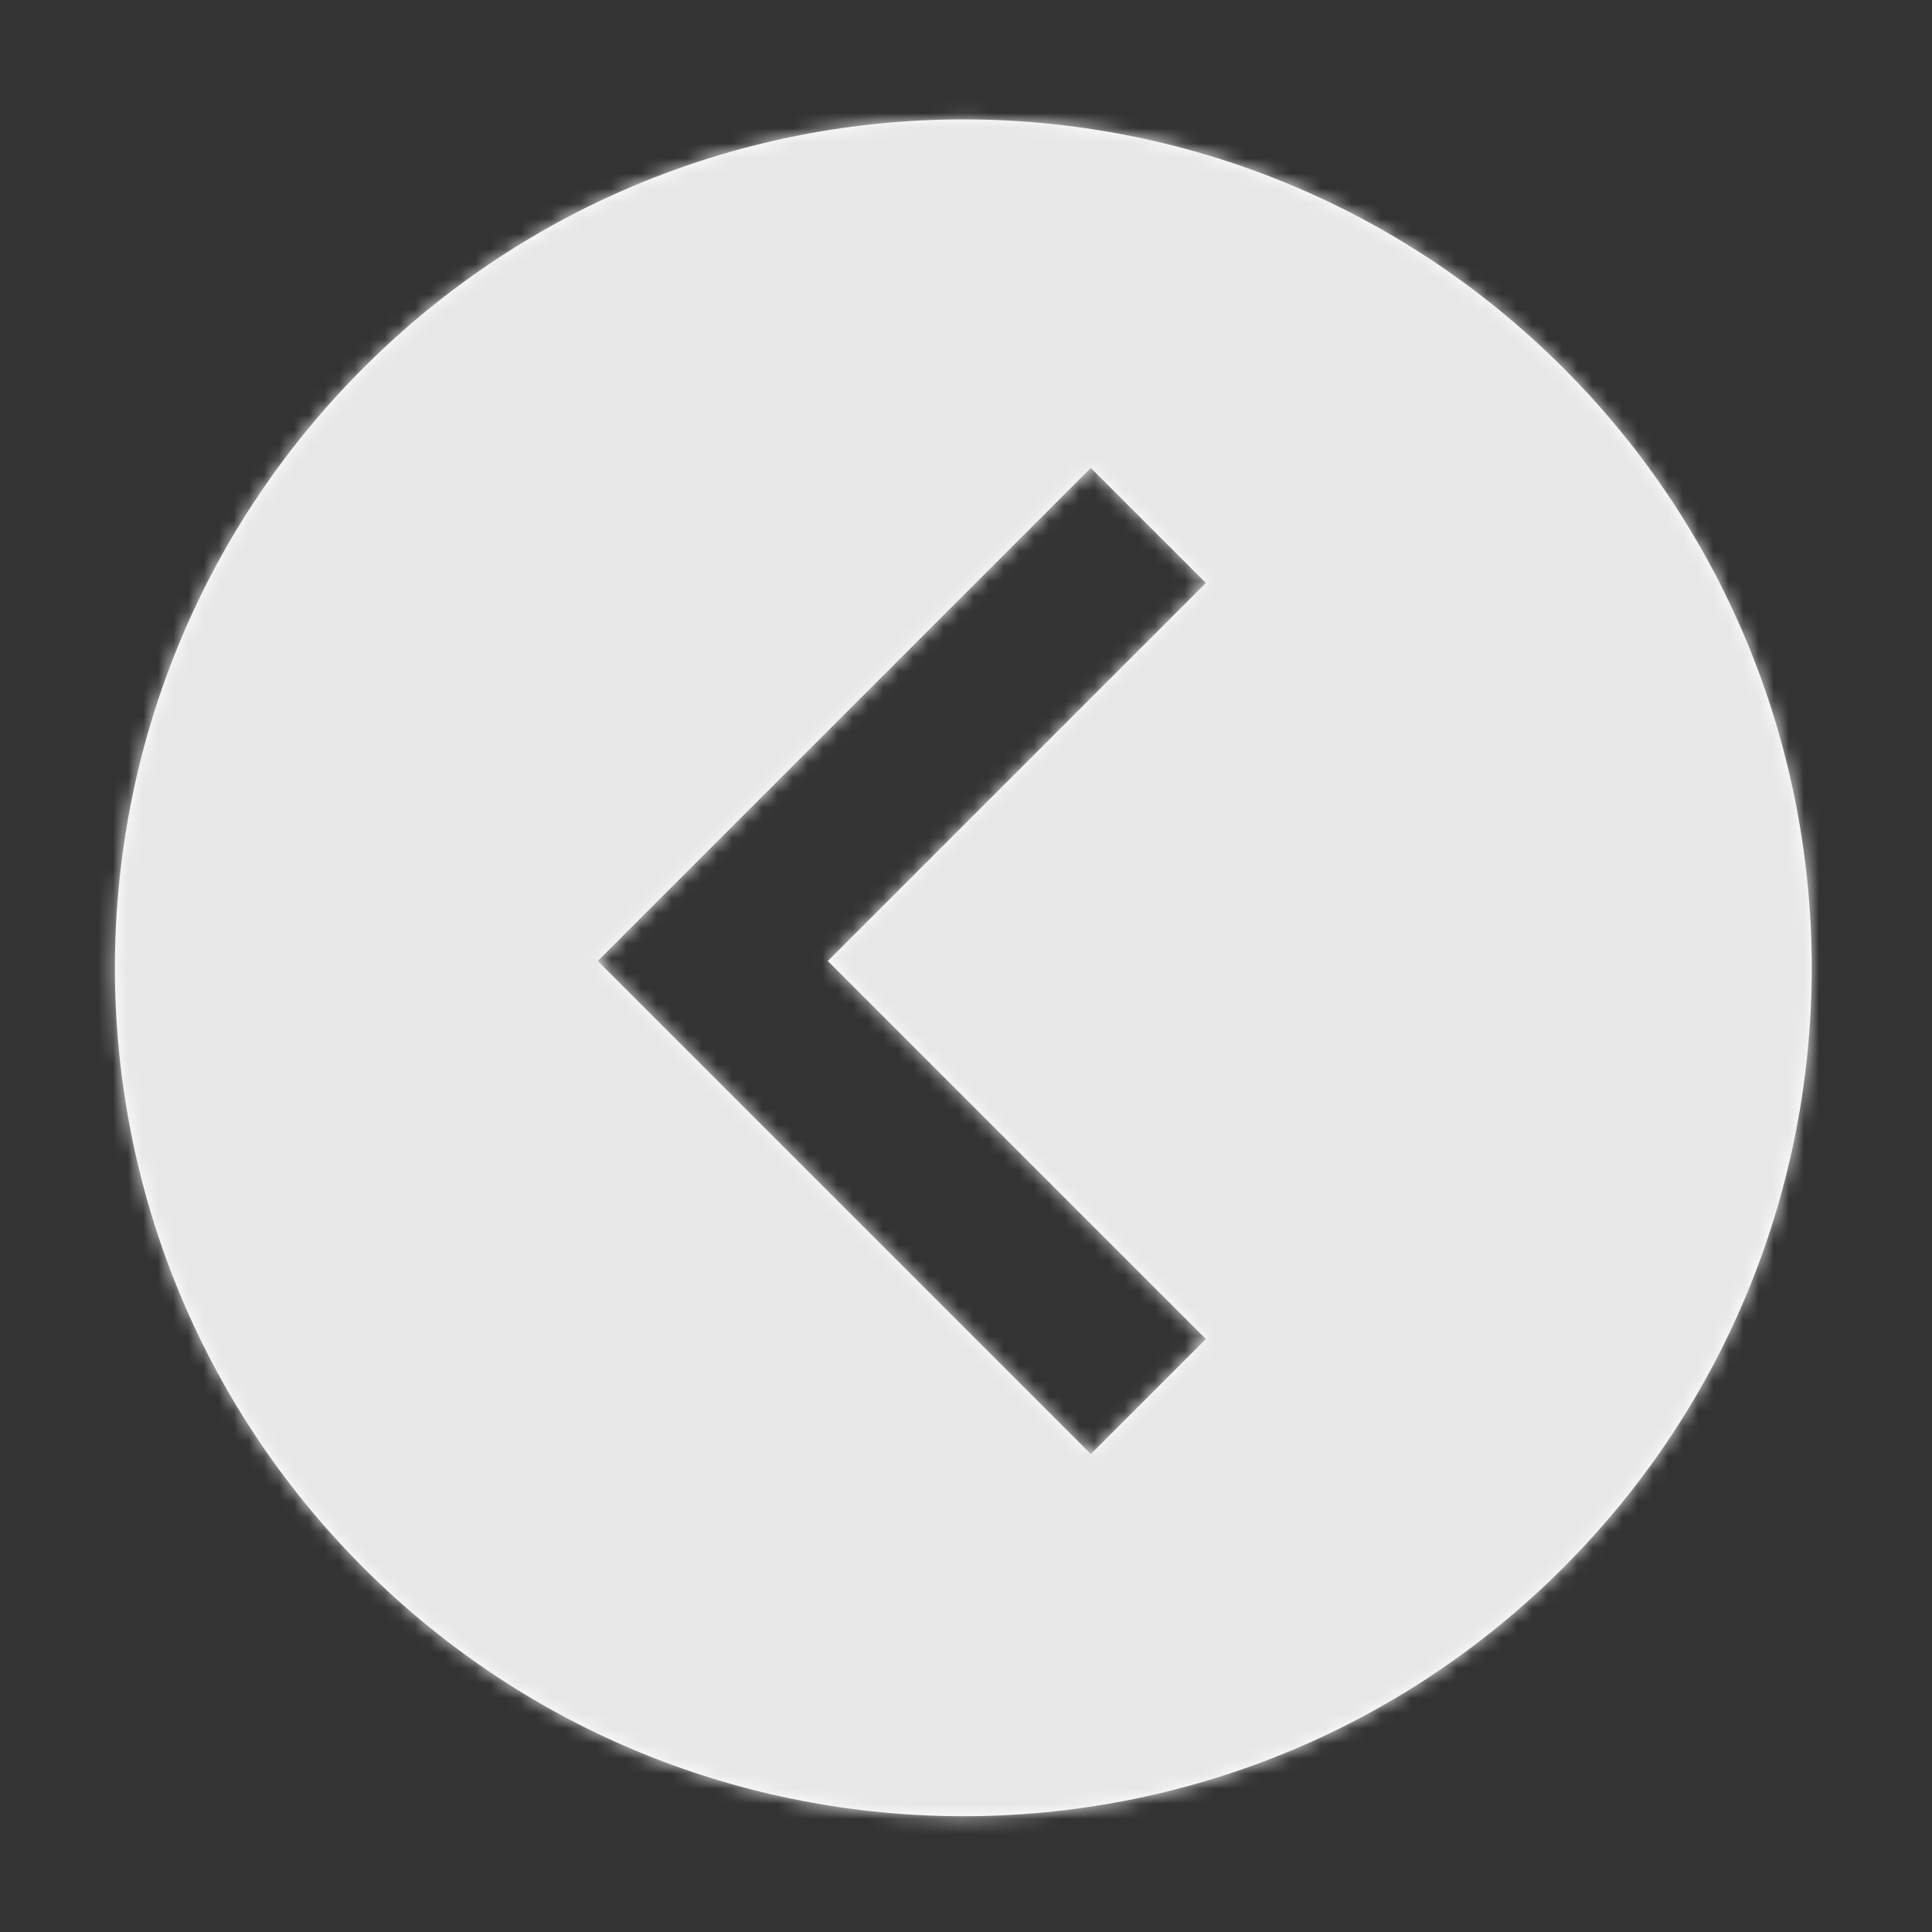 <?xml version="1.0" encoding="UTF-8"?>
<svg width="128px" height="128px" viewBox="0 0 128 128" version="1.1" xmlns="http://www.w3.org/2000/svg" xmlns:xlink="http://www.w3.org/1999/xlink">
    <rect x="0" y="0" width="128" height="128" fill="#333333" stroke="none"/>
    <!-- Generator: Sketch 61.2 (89653) - https://sketch.com -->
    <title>icons/arrow-circ</title>
    <desc>Created with Sketch.</desc>
    <defs>
        <path d="M47.847,56.669 L72.893,31.623 L65.27,24.001 L32.602,56.669 L65.27,89.337 L72.893,81.715 L47.847,56.669 L47.847,56.669 Z M96.569,96.866 C74.618,118.818 39.028,118.818 17.077,96.866 C-4.875,74.915 -4.875,39.325 17.077,17.374 C39.028,-4.578 74.618,-4.578 96.569,17.374 C118.521,39.325 118.521,74.915 96.569,96.866 Z" id="path-1"></path>
    </defs>
    <g id="icons/arrow-circ" stroke="none" stroke-width="1" fill="none" fill-rule="evenodd">
        <g id="color" transform="translate(7, 7)">
            <mask id="mask-2" fill="white">
                <use xlink:href="#path-1"></use>
            </mask>
            <use id="Mask" fill="#FFFFFF" transform="translate(56.823, 57.12) rotate(-360) translate(-56.823, -57.12) " xlink:href="#path-1"></use>
            <g id="fills/comet" mask="url(#mask-2)" fill="#E7E7E7">
                <g transform="translate(57, 57) rotate(-360) translate(-57, -57) translate(-7, -7)" id="Rectangle">
                    <rect x="0" y="0" width="128" height="128"></rect>
                </g>
            </g>
        </g>
    </g>
</svg>